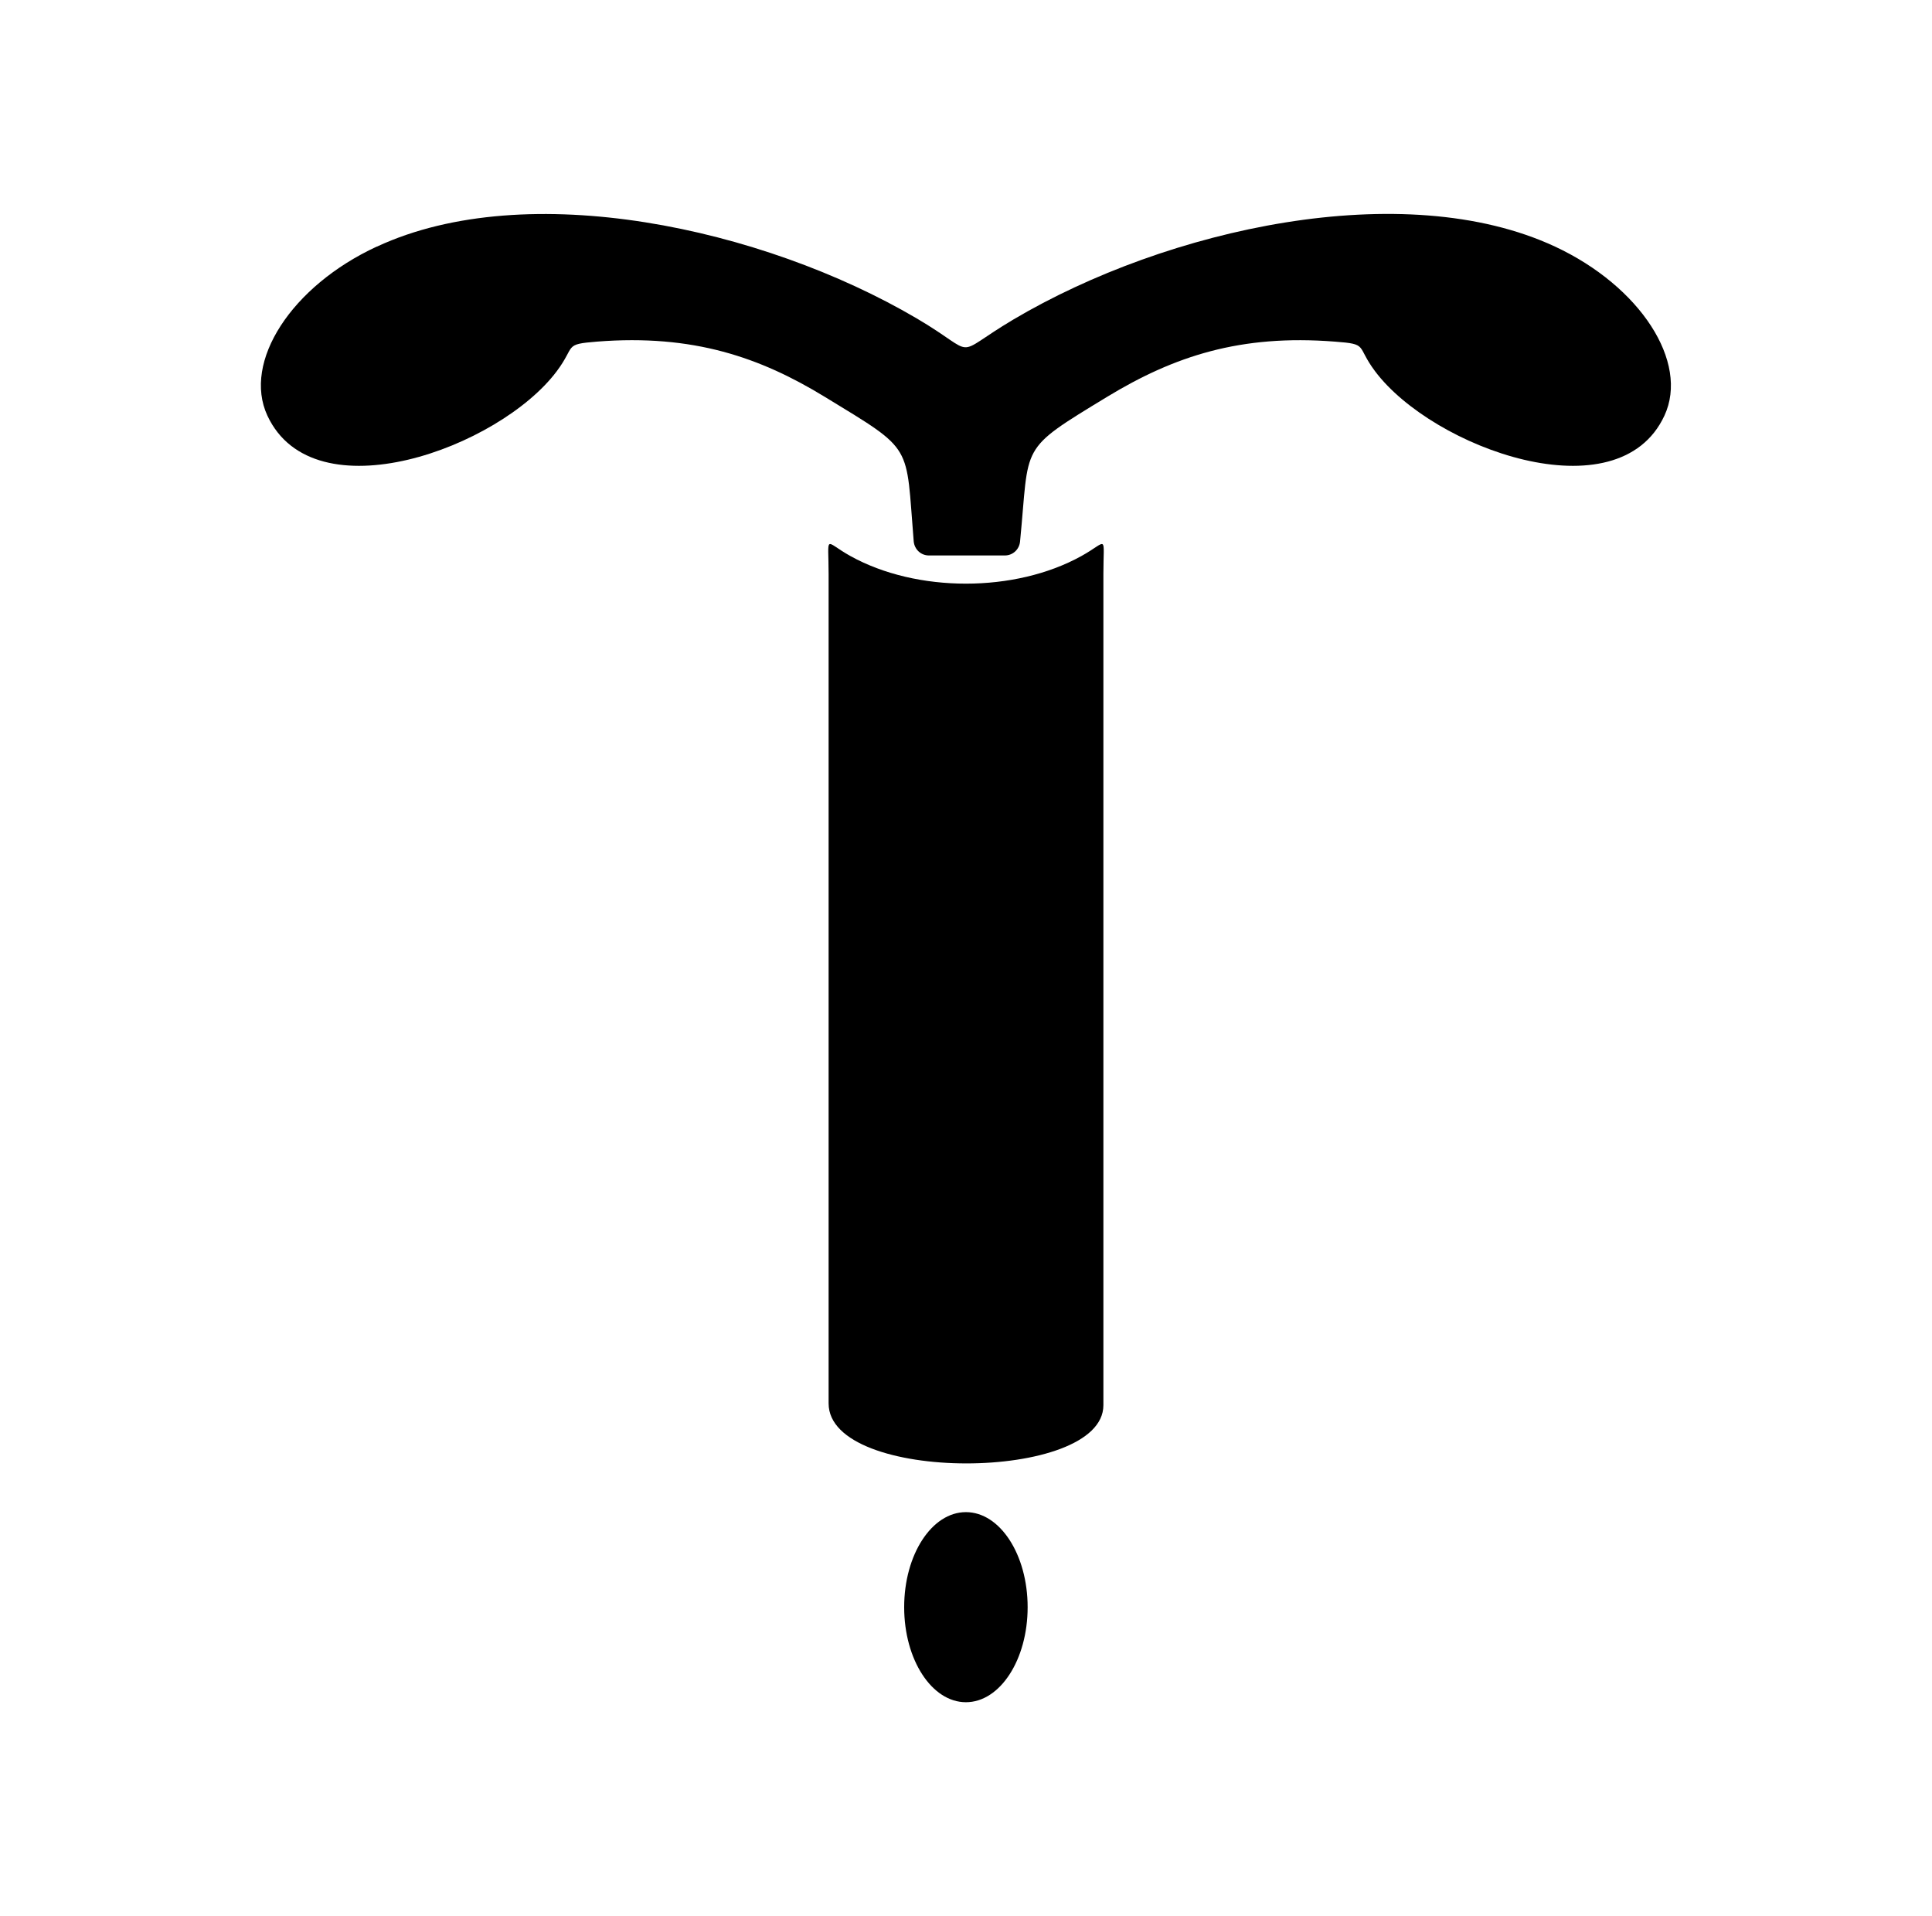<?xml version="1.0" encoding="UTF-8"?><svg id="a" xmlns="http://www.w3.org/2000/svg" viewBox="0 0 99.21 98.39"><defs><style>.c{fill-rule:evenodd;}</style></defs><path id="b" class="c" d="M19.36,12.66c7.71-3.58,19.78-.97,27.7,3.68,3.3,1.94,1.71,2.01,4.97,.07,7.92-4.69,20.07-7.36,27.82-3.75,4.38,2.04,6.9,5.93,5.62,8.68-2.38,5.13-11.9,1.67-14.86-2.28-.99-1.32-.32-1.39-2.07-1.52-4.85-.38-8.25,.75-11.68,2.83-4.6,2.8-3.98,2.36-4.48,7.44-.04,.4-.37,.71-.78,.71h-3.9c-.41,0-.74-.31-.78-.72-.42-5.07,.06-4.6-4.56-7.42-3.32-2.03-6.77-3.23-11.7-2.84-1.74,.14-1.08,.2-2.07,1.52-2.96,3.95-12.47,7.41-14.86,2.28-1.28-2.76,1.23-6.65,5.62-8.68h0Zm30.24,64.98c1.75,0,3.17,2.18,3.17,4.88s-1.42,4.88-3.17,4.88-3.17-2.18-3.17-4.88,1.42-4.88,3.17-4.88h0Zm7.06-48.15v42.66c0,3.97-14.11,4.03-14.11-.09V29.49c0-2.1-.26-1.71,1.12-.94,3.41,1.89,8.45,1.89,11.86,0,1.39-.77,1.13-1.16,1.13,.94h0Z"/></svg>